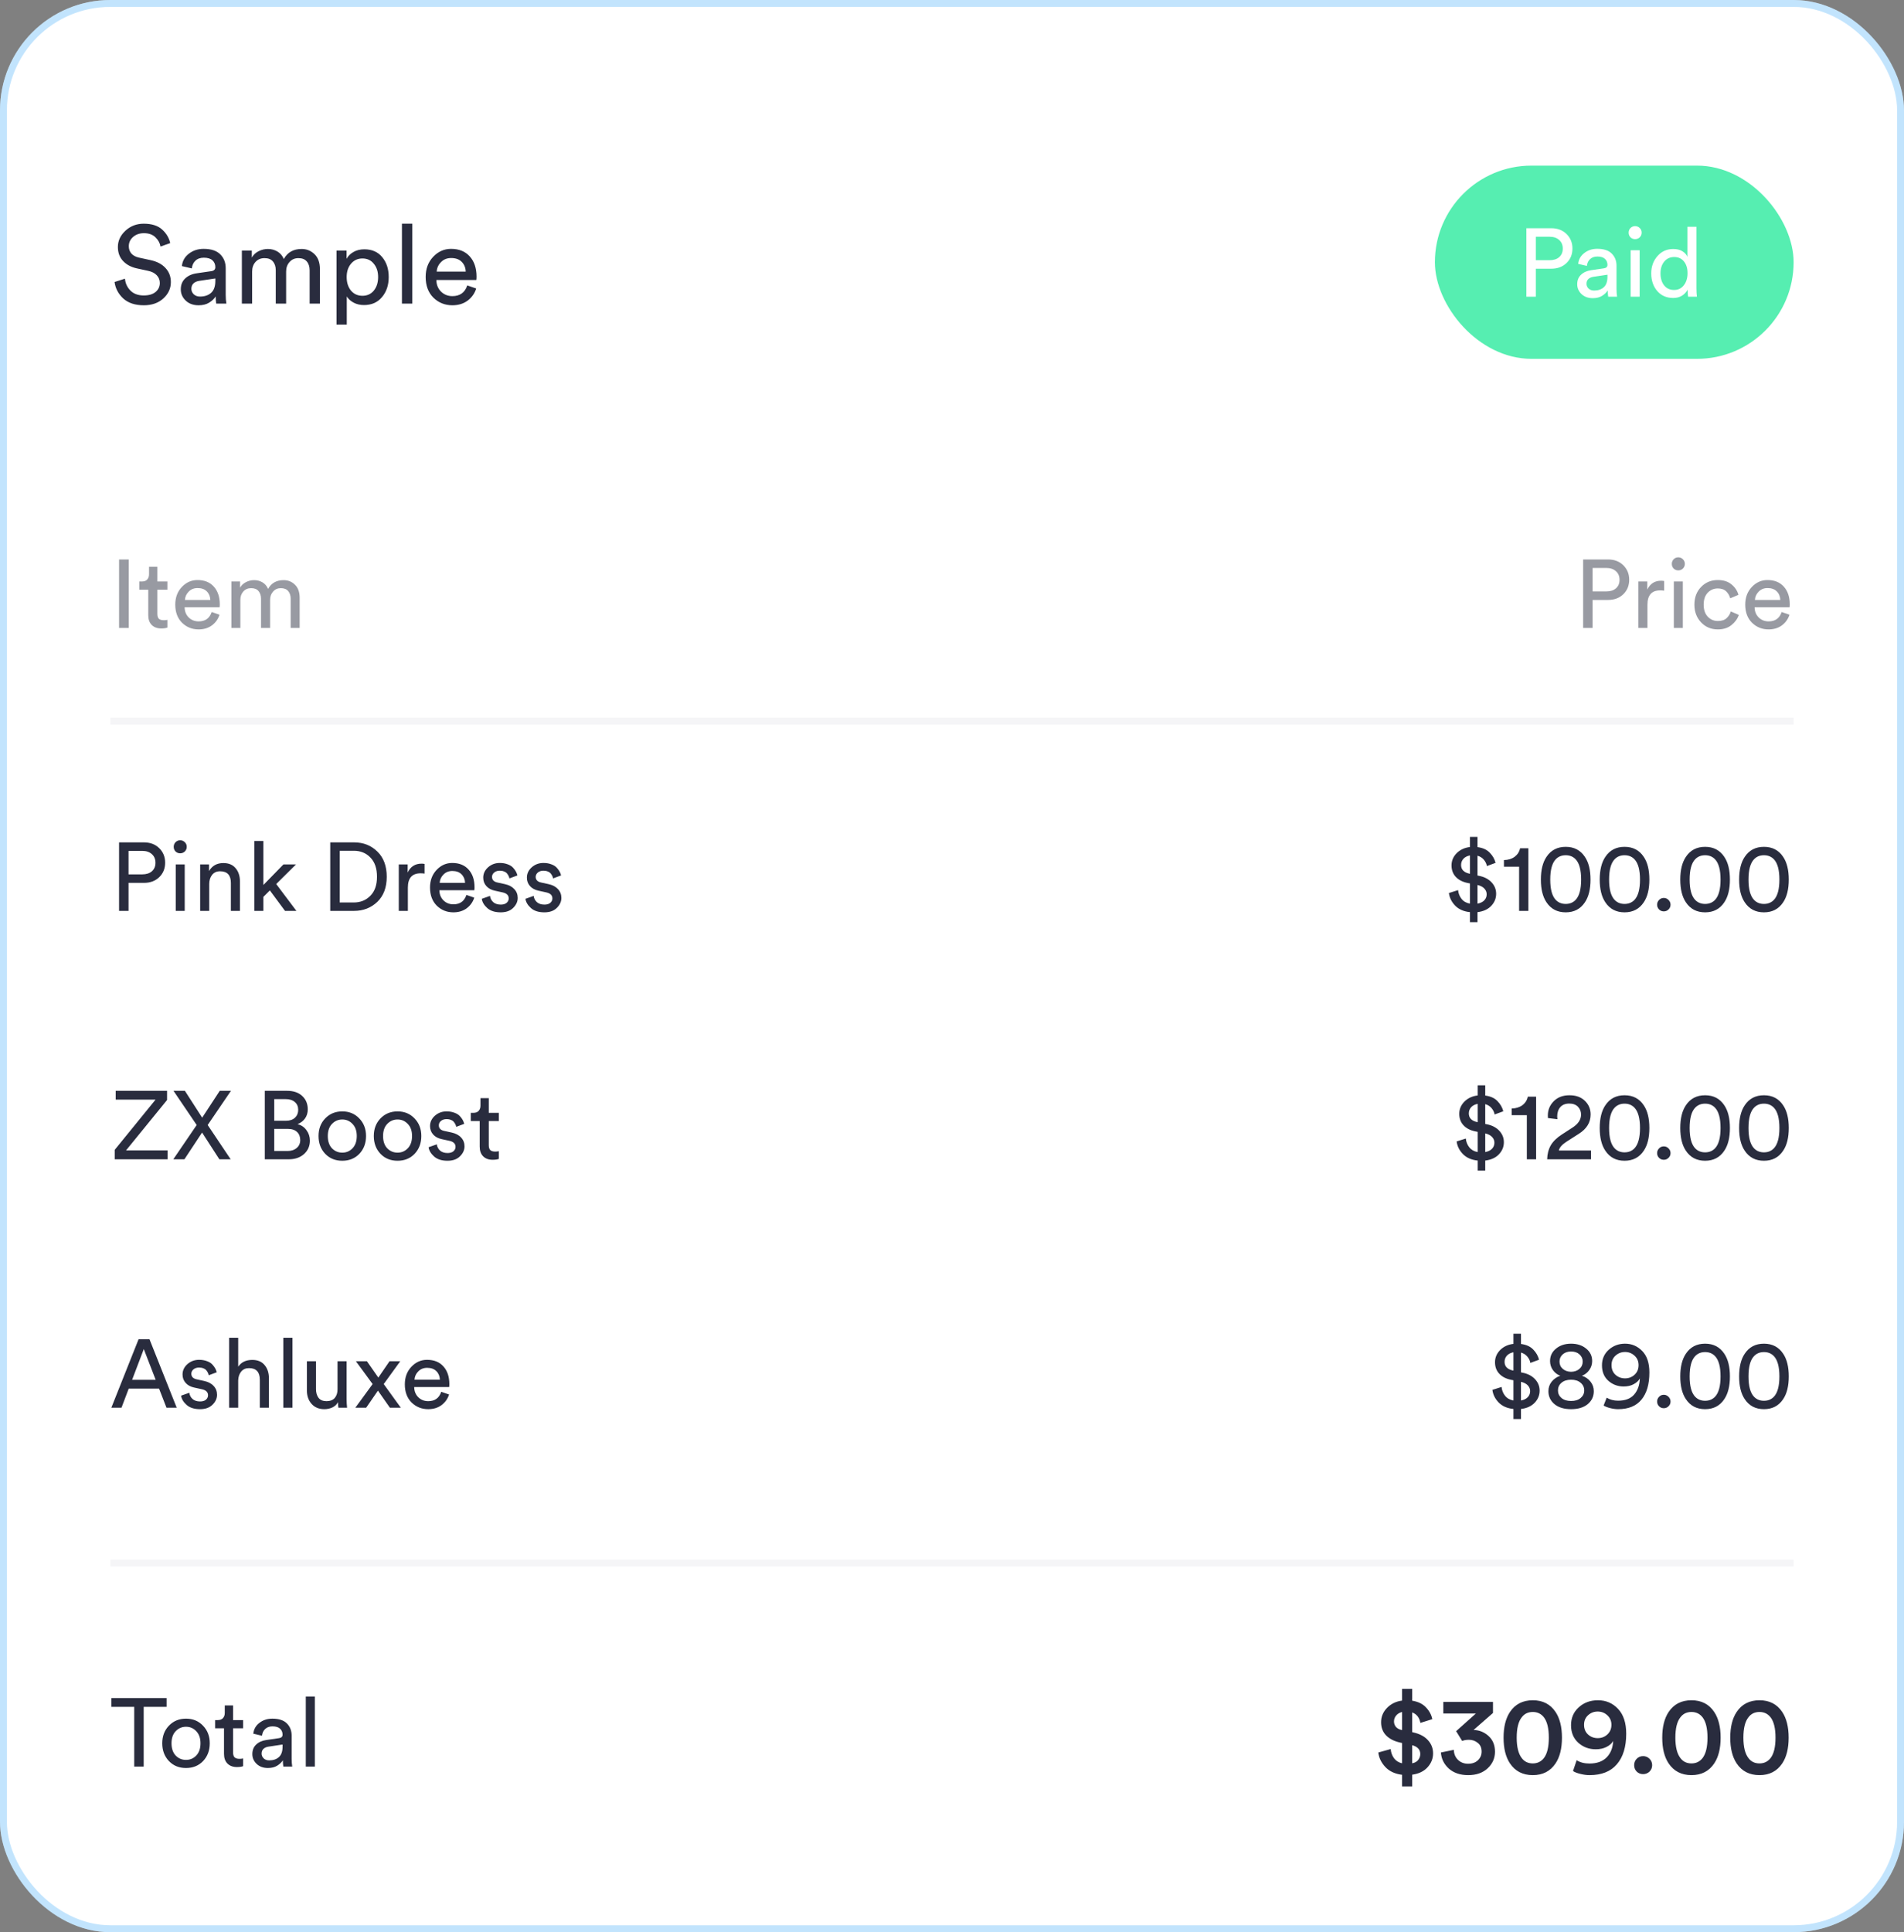 <svg width="276" height="280" viewBox="0 0 276 280" fill="none" xmlns="http://www.w3.org/2000/svg">
<rect x="0" y="0" width="276" height="280" fill="#808080" stroke="none"/>
<rect width="276" height="280" rx="16" fill="white"/>
<rect x="0.5" y="0.5" width="275" height="279" rx="15.5" stroke="#67BBFB" stroke-opacity="0.4"/>
<rect x="16" y="226" width="244" height="1" fill="#F5F5F7"/>
<rect x="16" y="104" width="244" height="1" fill="#F5F5F7"/>
<path opacity="0.48" d="M18.66 91H17.26V81.074H18.66V91ZM22.808 82.138V84.266H24.264V85.456H22.808V88.956C22.808 89.273 22.878 89.507 23.018 89.656C23.167 89.805 23.41 89.88 23.746 89.88C23.942 89.88 24.114 89.861 24.264 89.824V90.944C24.04 91.028 23.741 91.07 23.368 91.07C22.789 91.07 22.332 90.902 21.996 90.566C21.66 90.23 21.492 89.759 21.492 89.152V85.456H20.204V84.266H20.568C20.913 84.266 21.17 84.173 21.338 83.986C21.515 83.79 21.604 83.538 21.604 83.23V82.138H22.808ZM26.806 86.94H30.488C30.469 86.436 30.301 86.025 29.984 85.708C29.667 85.381 29.219 85.218 28.64 85.218C28.117 85.218 27.688 85.391 27.352 85.736C27.016 86.072 26.834 86.473 26.806 86.94ZM30.684 88.69L31.818 89.082C31.622 89.707 31.258 90.221 30.726 90.622C30.194 91.014 29.55 91.21 28.794 91.21C27.851 91.21 27.049 90.888 26.386 90.244C25.733 89.591 25.406 88.713 25.406 87.612C25.406 86.585 25.723 85.736 26.358 85.064C26.993 84.392 27.749 84.056 28.626 84.056C29.643 84.056 30.437 84.378 31.006 85.022C31.575 85.657 31.86 86.511 31.86 87.584C31.86 87.752 31.851 87.892 31.832 88.004H26.764C26.773 88.601 26.969 89.091 27.352 89.474C27.744 89.857 28.225 90.048 28.794 90.048C29.755 90.048 30.385 89.595 30.684 88.69ZM34.842 91H33.54V84.266H34.8V85.162C35.005 84.807 35.295 84.537 35.668 84.35C36.041 84.163 36.433 84.07 36.844 84.07C37.283 84.07 37.684 84.177 38.048 84.392C38.412 84.607 38.683 84.924 38.86 85.344C39.327 84.495 40.078 84.07 41.114 84.07C41.758 84.07 42.304 84.289 42.752 84.728C43.209 85.167 43.438 85.801 43.438 86.632V91H42.136V86.772C42.136 86.305 42.015 85.932 41.772 85.652C41.539 85.372 41.184 85.232 40.708 85.232C40.251 85.232 39.877 85.395 39.588 85.722C39.299 86.039 39.154 86.441 39.154 86.926V91H37.838V86.772C37.838 86.305 37.717 85.932 37.474 85.652C37.241 85.372 36.886 85.232 36.41 85.232C35.943 85.232 35.565 85.391 35.276 85.708C34.987 86.025 34.842 86.436 34.842 86.94V91Z" fill="#292C3E"/>
<path d="M18.632 126.708H20.62C21.208 126.708 21.675 126.559 22.02 126.26C22.365 125.952 22.538 125.541 22.538 125.028C22.538 124.505 22.365 124.09 22.02 123.782C21.675 123.465 21.208 123.306 20.62 123.306H18.632V126.708ZM20.872 127.94H18.632V132H17.26V122.074H20.872C21.777 122.074 22.515 122.354 23.084 122.914C23.653 123.474 23.938 124.174 23.938 125.014C23.938 125.863 23.653 126.563 23.084 127.114C22.515 127.665 21.777 127.94 20.872 127.94ZM26.776 132H25.474V125.266H26.776V132ZM25.445 123.39C25.268 123.203 25.18 122.979 25.18 122.718C25.18 122.457 25.268 122.233 25.445 122.046C25.632 121.859 25.856 121.766 26.117 121.766C26.379 121.766 26.603 121.859 26.79 122.046C26.976 122.223 27.07 122.447 27.07 122.718C27.07 122.979 26.976 123.203 26.79 123.39C26.603 123.567 26.379 123.656 26.117 123.656C25.856 123.656 25.632 123.567 25.445 123.39ZM30.331 128.108V132H29.015V125.266H30.302V126.232C30.75 125.457 31.441 125.07 32.374 125.07C33.149 125.07 33.742 125.317 34.153 125.812C34.572 126.307 34.782 126.946 34.782 127.73V132H33.467V127.954C33.467 126.825 32.944 126.26 31.898 126.26C31.404 126.26 31.017 126.437 30.736 126.792C30.466 127.137 30.331 127.576 30.331 128.108ZM42.91 125.266L40.04 128.108L42.966 132H41.314L39.116 129.032L38.178 129.97V132H36.876V121.864H38.178V128.248L41.09 125.266H42.91ZM49.243 130.782H51.273C52.244 130.782 53.047 130.46 53.681 129.816C54.325 129.172 54.647 128.253 54.647 127.058C54.647 125.854 54.33 124.925 53.695 124.272C53.07 123.619 52.272 123.292 51.301 123.292H49.243V130.782ZM51.315 132H47.871V122.074H51.343C52.678 122.074 53.798 122.517 54.703 123.404C55.609 124.281 56.061 125.499 56.061 127.058C56.061 128.607 55.604 129.821 54.689 130.698C53.775 131.566 52.65 132 51.315 132ZM61.545 125.196V126.596C61.349 126.568 61.158 126.554 60.971 126.554C59.739 126.554 59.123 127.245 59.123 128.626V132H57.807V125.266H59.096V126.442C59.506 125.583 60.178 125.154 61.111 125.154C61.261 125.154 61.406 125.168 61.545 125.196ZM63.734 127.94H67.416C67.397 127.436 67.229 127.025 66.912 126.708C66.594 126.381 66.146 126.218 65.568 126.218C65.045 126.218 64.616 126.391 64.28 126.736C63.944 127.072 63.762 127.473 63.734 127.94ZM67.612 129.69L68.746 130.082C68.55 130.707 68.186 131.221 67.654 131.622C67.122 132.014 66.478 132.21 65.722 132.21C64.779 132.21 63.976 131.888 63.314 131.244C62.66 130.591 62.334 129.713 62.334 128.612C62.334 127.585 62.651 126.736 63.286 126.064C63.92 125.392 64.676 125.056 65.554 125.056C66.571 125.056 67.364 125.378 67.934 126.022C68.503 126.657 68.788 127.511 68.788 128.584C68.788 128.752 68.778 128.892 68.76 129.004H63.692C63.701 129.601 63.897 130.091 64.28 130.474C64.672 130.857 65.152 131.048 65.722 131.048C66.683 131.048 67.313 130.595 67.612 129.69ZM69.838 130.25L71.028 129.83C71.074 130.194 71.233 130.497 71.504 130.74C71.774 130.973 72.138 131.09 72.596 131.09C72.95 131.09 73.23 131.006 73.436 130.838C73.641 130.661 73.744 130.446 73.744 130.194C73.744 129.746 73.454 129.457 72.876 129.326L71.728 129.074C71.205 128.962 70.794 128.738 70.496 128.402C70.197 128.066 70.048 127.66 70.048 127.184C70.048 126.605 70.281 126.106 70.748 125.686C71.224 125.266 71.788 125.056 72.442 125.056C72.871 125.056 73.254 125.121 73.59 125.252C73.926 125.373 74.187 125.537 74.374 125.742C74.56 125.947 74.7 126.139 74.794 126.316C74.887 126.493 74.957 126.675 75.004 126.862L73.842 127.296C73.823 127.184 73.79 127.077 73.744 126.974C73.697 126.862 73.622 126.741 73.52 126.61C73.426 126.479 73.286 126.377 73.1 126.302C72.913 126.218 72.694 126.176 72.442 126.176C72.115 126.176 71.844 126.265 71.63 126.442C71.424 126.619 71.322 126.829 71.322 127.072C71.322 127.501 71.578 127.772 72.092 127.884L73.184 128.122C73.781 128.253 74.238 128.495 74.556 128.85C74.882 129.195 75.046 129.62 75.046 130.124C75.046 130.656 74.826 131.137 74.388 131.566C73.958 131.995 73.356 132.21 72.582 132.21C71.751 132.21 71.102 132.005 70.636 131.594C70.169 131.174 69.903 130.726 69.838 130.25ZM76.168 130.25L77.358 129.83C77.404 130.194 77.563 130.497 77.834 130.74C78.104 130.973 78.468 131.09 78.926 131.09C79.28 131.09 79.56 131.006 79.766 130.838C79.971 130.661 80.074 130.446 80.074 130.194C80.074 129.746 79.784 129.457 79.206 129.326L78.058 129.074C77.535 128.962 77.124 128.738 76.826 128.402C76.527 128.066 76.378 127.66 76.378 127.184C76.378 126.605 76.611 126.106 77.078 125.686C77.554 125.266 78.118 125.056 78.772 125.056C79.201 125.056 79.584 125.121 79.92 125.252C80.256 125.373 80.517 125.537 80.704 125.742C80.89 125.947 81.03 126.139 81.124 126.316C81.217 126.493 81.287 126.675 81.334 126.862L80.172 127.296C80.153 127.184 80.12 127.077 80.074 126.974C80.027 126.862 79.952 126.741 79.85 126.61C79.756 126.479 79.616 126.377 79.43 126.302C79.243 126.218 79.024 126.176 78.772 126.176C78.445 126.176 78.174 126.265 77.96 126.442C77.754 126.619 77.652 126.829 77.652 127.072C77.652 127.501 77.908 127.772 78.422 127.884L79.514 128.122C80.111 128.253 80.568 128.495 80.886 128.85C81.212 129.195 81.376 129.62 81.376 130.124C81.376 130.656 81.156 131.137 80.718 131.566C80.288 131.995 79.686 132.21 78.912 132.21C78.081 132.21 77.432 132.005 76.966 131.594C76.499 131.174 76.233 130.726 76.168 130.25Z" fill="#292C3E"/>
<path d="M24.672 35.232L23.264 35.728C23.189 35.237 22.949 34.795 22.544 34.4C22.139 33.995 21.579 33.792 20.864 33.792C20.235 33.792 19.712 33.973 19.296 34.336C18.88 34.699 18.672 35.147 18.672 35.68C18.672 36.096 18.795 36.448 19.04 36.736C19.296 37.024 19.659 37.221 20.128 37.328L21.824 37.696C22.763 37.899 23.488 38.283 24 38.848C24.512 39.403 24.768 40.08 24.768 40.88C24.768 41.797 24.405 42.587 23.68 43.248C22.955 43.909 22.011 44.24 20.848 44.24C19.579 44.24 18.581 43.909 17.856 43.248C17.141 42.576 16.725 41.781 16.608 40.864L18.112 40.384C18.176 41.067 18.443 41.643 18.912 42.112C19.381 42.581 20.021 42.816 20.832 42.816C21.579 42.816 22.155 42.645 22.56 42.304C22.965 41.963 23.168 41.531 23.168 41.008C23.168 40.581 23.024 40.213 22.736 39.904C22.448 39.584 22.027 39.365 21.472 39.248L19.856 38.896C19.013 38.715 18.341 38.357 17.84 37.824C17.339 37.291 17.088 36.613 17.088 35.792C17.088 34.896 17.451 34.112 18.176 33.44C18.912 32.757 19.797 32.416 20.832 32.416C21.995 32.416 22.885 32.699 23.504 33.264C24.123 33.829 24.512 34.485 24.672 35.232ZM26.206 41.936C26.206 41.275 26.42 40.747 26.846 40.352C27.273 39.947 27.838 39.696 28.542 39.6L30.622 39.296C31.017 39.243 31.214 39.051 31.214 38.72C31.214 38.315 31.076 37.984 30.798 37.728C30.521 37.472 30.105 37.344 29.55 37.344C29.038 37.344 28.633 37.488 28.334 37.776C28.036 38.053 27.86 38.427 27.806 38.896L26.366 38.56C26.441 37.824 26.777 37.227 27.374 36.768C27.972 36.299 28.686 36.064 29.518 36.064C30.606 36.064 31.412 36.331 31.934 36.864C32.457 37.387 32.718 38.059 32.718 38.88V42.736C32.718 43.195 32.75 43.616 32.814 44H31.342C31.289 43.68 31.262 43.333 31.262 42.96C31.049 43.301 30.734 43.6 30.318 43.856C29.913 44.112 29.401 44.24 28.782 44.24C28.025 44.24 27.406 44.016 26.926 43.568C26.446 43.109 26.206 42.565 26.206 41.936ZM28.99 42.976C29.662 42.976 30.201 42.795 30.606 42.432C31.012 42.069 31.214 41.493 31.214 40.704V40.352L28.862 40.704C28.521 40.757 28.249 40.88 28.046 41.072C27.844 41.264 27.742 41.525 27.742 41.856C27.742 42.155 27.854 42.416 28.078 42.64C28.313 42.864 28.617 42.976 28.99 42.976ZM36.549 44H35.061V36.304H36.501V37.328C36.736 36.923 37.067 36.613 37.493 36.4C37.92 36.187 38.368 36.08 38.837 36.08C39.339 36.08 39.797 36.203 40.213 36.448C40.629 36.693 40.939 37.056 41.141 37.536C41.675 36.565 42.533 36.08 43.717 36.08C44.453 36.08 45.077 36.331 45.589 36.832C46.112 37.333 46.373 38.059 46.373 39.008V44H44.885V39.168C44.885 38.635 44.747 38.208 44.469 37.888C44.203 37.568 43.797 37.408 43.253 37.408C42.731 37.408 42.304 37.595 41.973 37.968C41.643 38.331 41.477 38.789 41.477 39.344V44H39.973V39.168C39.973 38.635 39.835 38.208 39.557 37.888C39.291 37.568 38.885 37.408 38.341 37.408C37.808 37.408 37.376 37.589 37.045 37.952C36.715 38.315 36.549 38.784 36.549 39.36V44ZM50.268 47.04H48.78V36.304H50.236V37.504C50.46 37.099 50.796 36.768 51.244 36.512C51.692 36.256 52.215 36.128 52.812 36.128C53.921 36.128 54.785 36.507 55.404 37.264C56.033 38.021 56.348 38.981 56.348 40.144C56.348 41.317 56.023 42.288 55.372 43.056C54.732 43.824 53.863 44.208 52.764 44.208C52.199 44.208 51.697 44.091 51.26 43.856C50.823 43.621 50.492 43.323 50.268 42.96V47.04ZM54.812 40.144C54.812 39.365 54.604 38.725 54.188 38.224C53.783 37.712 53.233 37.456 52.54 37.456C51.857 37.456 51.303 37.712 50.876 38.224C50.46 38.725 50.252 39.365 50.252 40.144C50.252 40.944 50.46 41.6 50.876 42.112C51.303 42.613 51.857 42.864 52.54 42.864C53.223 42.864 53.772 42.613 54.188 42.112C54.604 41.6 54.812 40.944 54.812 40.144ZM59.768 44H58.264V32.416H59.768V44ZM63.303 39.36H67.511C67.49 38.784 67.297 38.315 66.935 37.952C66.572 37.579 66.06 37.392 65.399 37.392C64.802 37.392 64.311 37.589 63.927 37.984C63.543 38.368 63.335 38.827 63.303 39.36ZM67.735 41.36L69.031 41.808C68.807 42.523 68.391 43.109 67.783 43.568C67.175 44.016 66.439 44.24 65.575 44.24C64.498 44.24 63.58 43.872 62.823 43.136C62.076 42.389 61.703 41.387 61.703 40.128C61.703 38.955 62.066 37.984 62.791 37.216C63.516 36.448 64.38 36.064 65.383 36.064C66.546 36.064 67.452 36.432 68.103 37.168C68.754 37.893 69.079 38.869 69.079 40.096C69.079 40.288 69.068 40.448 69.047 40.576H63.255C63.266 41.259 63.489 41.819 63.927 42.256C64.375 42.693 64.924 42.912 65.575 42.912C66.674 42.912 67.394 42.395 67.735 41.36Z" fill="#292C3E"/>
<path d="M24.288 168H16.63V166.628L22.552 159.348H16.77V158.074H24.218V159.404L18.268 166.712H24.288V168ZM33.48 158.074L30.106 163.03L33.438 168H31.8L29.294 164.122L26.732 168H25.122L28.51 163.03L25.15 158.074H26.802L29.308 161.966L31.856 158.074H33.48ZM38.383 158.074H41.617C42.541 158.074 43.269 158.321 43.801 158.816C44.342 159.311 44.613 159.959 44.613 160.762C44.613 161.275 44.478 161.719 44.207 162.092C43.936 162.465 43.577 162.736 43.129 162.904C43.68 163.044 44.114 163.338 44.431 163.786C44.758 164.225 44.921 164.729 44.921 165.298C44.921 166.082 44.636 166.731 44.067 167.244C43.498 167.748 42.76 168 41.855 168H38.383V158.074ZM39.755 162.414H41.463C42.004 162.414 42.434 162.269 42.751 161.98C43.068 161.681 43.227 161.299 43.227 160.832C43.227 160.356 43.064 159.978 42.737 159.698C42.41 159.418 41.967 159.278 41.407 159.278H39.755V162.414ZM39.755 166.796H41.659C42.219 166.796 42.667 166.651 43.003 166.362C43.348 166.073 43.521 165.69 43.521 165.214C43.521 164.719 43.367 164.327 43.059 164.038C42.751 163.739 42.303 163.59 41.715 163.59H39.755V166.796ZM48.119 166.404C48.53 166.824 49.029 167.034 49.617 167.034C50.205 167.034 50.7 166.824 51.101 166.404C51.512 165.975 51.717 165.382 51.717 164.626C51.717 163.879 51.512 163.296 51.101 162.876C50.7 162.447 50.205 162.232 49.617 162.232C49.029 162.232 48.53 162.447 48.119 162.876C47.718 163.296 47.517 163.879 47.517 164.626C47.517 165.382 47.718 165.975 48.119 166.404ZM47.139 162.078C47.793 161.397 48.619 161.056 49.617 161.056C50.616 161.056 51.437 161.397 52.081 162.078C52.735 162.75 53.061 163.599 53.061 164.626C53.061 165.662 52.739 166.521 52.095 167.202C51.451 167.874 50.625 168.21 49.617 168.21C48.609 168.21 47.783 167.874 47.139 167.202C46.495 166.521 46.173 165.662 46.173 164.626C46.173 163.599 46.495 162.75 47.139 162.078ZM56.131 166.404C56.542 166.824 57.041 167.034 57.629 167.034C58.217 167.034 58.712 166.824 59.113 166.404C59.524 165.975 59.729 165.382 59.729 164.626C59.729 163.879 59.524 163.296 59.113 162.876C58.712 162.447 58.217 162.232 57.629 162.232C57.041 162.232 56.542 162.447 56.131 162.876C55.73 163.296 55.529 163.879 55.529 164.626C55.529 165.382 55.73 165.975 56.131 166.404ZM55.151 162.078C55.804 161.397 56.63 161.056 57.629 161.056C58.628 161.056 59.449 161.397 60.093 162.078C60.746 162.75 61.073 163.599 61.073 164.626C61.073 165.662 60.751 166.521 60.107 167.202C59.463 167.874 58.637 168.21 57.629 168.21C56.621 168.21 55.795 167.874 55.151 167.202C54.507 166.521 54.185 165.662 54.185 164.626C54.185 163.599 54.507 162.75 55.151 162.078ZM62.127 166.25L63.317 165.83C63.363 166.194 63.522 166.497 63.793 166.74C64.063 166.973 64.427 167.09 64.885 167.09C65.239 167.09 65.519 167.006 65.725 166.838C65.93 166.661 66.033 166.446 66.033 166.194C66.033 165.746 65.743 165.457 65.165 165.326L64.017 165.074C63.494 164.962 63.083 164.738 62.785 164.402C62.486 164.066 62.337 163.66 62.337 163.184C62.337 162.605 62.57 162.106 63.037 161.686C63.513 161.266 64.077 161.056 64.731 161.056C65.16 161.056 65.543 161.121 65.879 161.252C66.215 161.373 66.476 161.537 66.663 161.742C66.849 161.947 66.989 162.139 67.083 162.316C67.176 162.493 67.246 162.675 67.293 162.862L66.131 163.296C66.112 163.184 66.079 163.077 66.033 162.974C65.986 162.862 65.911 162.741 65.809 162.61C65.715 162.479 65.575 162.377 65.389 162.302C65.202 162.218 64.983 162.176 64.731 162.176C64.404 162.176 64.133 162.265 63.919 162.442C63.713 162.619 63.611 162.829 63.611 163.072C63.611 163.501 63.867 163.772 64.381 163.884L65.473 164.122C66.07 164.253 66.527 164.495 66.845 164.85C67.171 165.195 67.335 165.62 67.335 166.124C67.335 166.656 67.115 167.137 66.677 167.566C66.247 167.995 65.645 168.21 64.871 168.21C64.04 168.21 63.391 168.005 62.925 167.594C62.458 167.174 62.192 166.726 62.127 166.25ZM70.851 159.138V161.266H72.307V162.456H70.851V165.956C70.851 166.273 70.921 166.507 71.061 166.656C71.21 166.805 71.453 166.88 71.789 166.88C71.985 166.88 72.157 166.861 72.307 166.824V167.944C72.083 168.028 71.784 168.07 71.411 168.07C70.832 168.07 70.375 167.902 70.039 167.566C69.703 167.23 69.535 166.759 69.535 166.152V162.456H68.247V161.266H68.611C68.956 161.266 69.213 161.173 69.381 160.986C69.558 160.79 69.647 160.538 69.647 160.23V159.138H70.851Z" fill="#292C3E"/>
<path d="M24.134 204L23.056 201.228H18.66L17.61 204H16.14L20.088 194.074H21.67L25.618 204H24.134ZM20.844 195.502L19.15 199.954H22.566L20.844 195.502ZM26.252 202.25L27.442 201.83C27.488 202.194 27.647 202.497 27.918 202.74C28.188 202.973 28.552 203.09 29.01 203.09C29.364 203.09 29.644 203.006 29.85 202.838C30.055 202.661 30.158 202.446 30.158 202.194C30.158 201.746 29.868 201.457 29.29 201.326L28.142 201.074C27.619 200.962 27.208 200.738 26.91 200.402C26.611 200.066 26.462 199.66 26.462 199.184C26.462 198.605 26.695 198.106 27.162 197.686C27.638 197.266 28.202 197.056 28.856 197.056C29.285 197.056 29.668 197.121 30.004 197.252C30.34 197.373 30.601 197.537 30.788 197.742C30.974 197.947 31.114 198.139 31.208 198.316C31.301 198.493 31.371 198.675 31.418 198.862L30.256 199.296C30.237 199.184 30.204 199.077 30.158 198.974C30.111 198.862 30.036 198.741 29.934 198.61C29.84 198.479 29.7 198.377 29.514 198.302C29.327 198.218 29.108 198.176 28.856 198.176C28.529 198.176 28.258 198.265 28.044 198.442C27.838 198.619 27.736 198.829 27.736 199.072C27.736 199.501 27.992 199.772 28.506 199.884L29.598 200.122C30.195 200.253 30.652 200.495 30.97 200.85C31.296 201.195 31.46 201.62 31.46 202.124C31.46 202.656 31.24 203.137 30.802 203.566C30.372 203.995 29.77 204.21 28.996 204.21C28.165 204.21 27.516 204.005 27.05 203.594C26.583 203.174 26.317 202.726 26.252 202.25ZM34.528 200.038V204H33.212V193.864H34.528V198.05C34.976 197.397 35.657 197.07 36.572 197.07C37.346 197.07 37.939 197.317 38.35 197.812C38.77 198.307 38.98 198.946 38.98 199.73V204H37.664V199.954C37.664 198.825 37.141 198.26 36.096 198.26C35.611 198.26 35.233 198.428 34.962 198.764C34.691 199.091 34.547 199.515 34.528 200.038ZM42.389 204H41.073V193.864H42.389V204ZM48.998 203.188C48.82 203.524 48.55 203.781 48.185 203.958C47.822 204.126 47.429 204.21 47.01 204.21C46.244 204.21 45.633 203.958 45.175 203.454C44.718 202.941 44.489 202.292 44.489 201.508V197.266H45.806V201.312C45.806 201.816 45.927 202.231 46.169 202.558C46.422 202.885 46.809 203.048 47.331 203.048C47.854 203.048 48.251 202.894 48.522 202.586C48.792 202.269 48.928 201.849 48.928 201.326V197.266H50.243V202.754C50.243 203.193 50.267 203.608 50.313 204H49.053C49.016 203.795 48.998 203.524 48.998 203.188ZM51.509 204L54.015 200.57L51.593 197.266H53.189L54.841 199.632L56.465 197.266H58.019L55.625 200.57C55.756 200.747 56.166 201.317 56.857 202.278C57.548 203.239 57.963 203.813 58.103 204H56.521L54.785 201.522L53.077 204H51.509ZM60.083 199.94H63.765C63.747 199.436 63.579 199.025 63.261 198.708C62.944 198.381 62.496 198.218 61.917 198.218C61.395 198.218 60.965 198.391 60.629 198.736C60.293 199.072 60.111 199.473 60.083 199.94ZM63.961 201.69L65.095 202.082C64.899 202.707 64.535 203.221 64.003 203.622C63.471 204.014 62.827 204.21 62.071 204.21C61.129 204.21 60.326 203.888 59.663 203.244C59.01 202.591 58.683 201.713 58.683 200.612C58.683 199.585 59.001 198.736 59.635 198.064C60.27 197.392 61.026 197.056 61.903 197.056C62.921 197.056 63.714 197.378 64.283 198.022C64.853 198.657 65.137 199.511 65.137 200.584C65.137 200.752 65.128 200.892 65.109 201.004H60.041C60.051 201.601 60.247 202.091 60.629 202.474C61.021 202.857 61.502 203.048 62.071 203.048C63.033 203.048 63.663 202.595 63.961 201.69Z" fill="#292C3E"/>
<path d="M24.148 247.348H20.83V256H19.458V247.348H16.14V246.074H24.148V247.348ZM25.465 254.404C25.876 254.824 26.375 255.034 26.963 255.034C27.551 255.034 28.046 254.824 28.447 254.404C28.858 253.975 29.063 253.382 29.063 252.626C29.063 251.879 28.858 251.296 28.447 250.876C28.046 250.447 27.551 250.232 26.963 250.232C26.375 250.232 25.876 250.447 25.465 250.876C25.064 251.296 24.863 251.879 24.863 252.626C24.863 253.382 25.064 253.975 25.465 254.404ZM24.485 250.078C25.138 249.397 25.964 249.056 26.963 249.056C27.962 249.056 28.783 249.397 29.427 250.078C30.08 250.75 30.407 251.599 30.407 252.626C30.407 253.662 30.085 254.521 29.441 255.202C28.797 255.874 27.971 256.21 26.963 256.21C25.955 256.21 25.129 255.874 24.485 255.202C23.841 254.521 23.519 253.662 23.519 252.626C23.519 251.599 23.841 250.75 24.485 250.078ZM33.786 247.138V249.266H35.242V250.456H33.786V253.956C33.786 254.273 33.856 254.507 33.996 254.656C34.146 254.805 34.388 254.88 34.724 254.88C34.92 254.88 35.093 254.861 35.242 254.824V255.944C35.018 256.028 34.72 256.07 34.346 256.07C33.768 256.07 33.31 255.902 32.974 255.566C32.638 255.23 32.47 254.759 32.47 254.152V250.456H31.182V249.266H31.546C31.892 249.266 32.148 249.173 32.316 248.986C32.494 248.79 32.582 248.538 32.582 248.23V247.138H33.786ZM36.579 254.194C36.579 253.615 36.766 253.153 37.139 252.808C37.512 252.453 38.007 252.234 38.623 252.15L40.443 251.884C40.788 251.837 40.961 251.669 40.961 251.38C40.961 251.025 40.84 250.736 40.597 250.512C40.354 250.288 39.99 250.176 39.505 250.176C39.057 250.176 38.702 250.302 38.441 250.554C38.18 250.797 38.026 251.123 37.979 251.534L36.719 251.24C36.784 250.596 37.078 250.073 37.601 249.672C38.124 249.261 38.749 249.056 39.477 249.056C40.429 249.056 41.134 249.289 41.591 249.756C42.048 250.213 42.277 250.801 42.277 251.52V254.894C42.277 255.295 42.305 255.664 42.361 256H41.073C41.026 255.72 41.003 255.417 41.003 255.09C40.816 255.389 40.541 255.65 40.177 255.874C39.822 256.098 39.374 256.21 38.833 256.21C38.17 256.21 37.629 256.014 37.209 255.622C36.789 255.221 36.579 254.745 36.579 254.194ZM39.015 255.104C39.603 255.104 40.074 254.945 40.429 254.628C40.784 254.311 40.961 253.807 40.961 253.116V252.808L38.903 253.116C38.604 253.163 38.366 253.27 38.189 253.438C38.012 253.606 37.923 253.835 37.923 254.124C37.923 254.385 38.021 254.614 38.217 254.81C38.422 255.006 38.688 255.104 39.015 255.104ZM45.643 256H44.327V245.864H45.643V256Z" fill="#292C3E"/>
<path opacity="0.48" d="M230.859 85.708H232.847C233.435 85.708 233.901 85.559 234.247 85.26C234.592 84.952 234.765 84.541 234.765 84.028C234.765 83.505 234.592 83.09 234.247 82.782C233.901 82.465 233.435 82.306 232.847 82.306H230.859V85.708ZM233.099 86.94H230.859V91H229.487V81.074H233.099C234.004 81.074 234.741 81.354 235.311 81.914C235.88 82.474 236.165 83.174 236.165 84.014C236.165 84.863 235.88 85.563 235.311 86.114C234.741 86.665 234.004 86.94 233.099 86.94ZM241.233 84.196V85.596C241.037 85.568 240.846 85.554 240.659 85.554C239.427 85.554 238.811 86.245 238.811 87.626V91H237.495V84.266H238.783V85.442C239.194 84.583 239.866 84.154 240.799 84.154C240.948 84.154 241.093 84.168 241.233 84.196ZM243.938 91H242.636V84.266H243.938V91ZM242.608 82.39C242.43 82.203 242.342 81.979 242.342 81.718C242.342 81.457 242.43 81.233 242.608 81.046C242.794 80.859 243.018 80.766 243.28 80.766C243.541 80.766 243.765 80.859 243.952 81.046C244.138 81.223 244.232 81.447 244.232 81.718C244.232 81.979 244.138 82.203 243.952 82.39C243.765 82.567 243.541 82.656 243.28 82.656C243.018 82.656 242.794 82.567 242.608 82.39ZM249.005 85.274C248.435 85.274 247.95 85.479 247.549 85.89C247.157 86.301 246.961 86.879 246.961 87.626C246.961 88.363 247.157 88.942 247.549 89.362C247.95 89.782 248.44 89.992 249.019 89.992C249.579 89.992 250.003 89.852 250.293 89.572C250.591 89.292 250.792 88.97 250.895 88.606L252.057 89.11C251.87 89.67 251.515 90.16 250.993 90.58C250.479 91 249.821 91.21 249.019 91.21C248.039 91.21 247.227 90.869 246.583 90.188C245.939 89.507 245.617 88.653 245.617 87.626C245.617 86.581 245.939 85.727 246.583 85.064C247.227 84.392 248.034 84.056 249.005 84.056C249.826 84.056 250.489 84.266 250.993 84.686C251.506 85.106 251.842 85.61 252.001 86.198L250.811 86.702C250.708 86.31 250.512 85.974 250.223 85.694C249.933 85.414 249.527 85.274 249.005 85.274ZM254.386 86.94H258.068C258.049 86.436 257.881 86.025 257.564 85.708C257.247 85.381 256.799 85.218 256.22 85.218C255.697 85.218 255.268 85.391 254.932 85.736C254.596 86.072 254.414 86.473 254.386 86.94ZM258.264 88.69L259.398 89.082C259.202 89.707 258.838 90.221 258.306 90.622C257.774 91.014 257.13 91.21 256.374 91.21C255.431 91.21 254.629 90.888 253.966 90.244C253.313 89.591 252.986 88.713 252.986 87.612C252.986 86.585 253.303 85.736 253.938 85.064C254.573 84.392 255.329 84.056 256.206 84.056C257.223 84.056 258.017 84.378 258.586 85.022C259.155 85.657 259.44 86.511 259.44 87.584C259.44 87.752 259.431 87.892 259.412 88.004H254.344C254.353 88.601 254.549 89.091 254.932 89.474C255.324 89.857 255.805 90.048 256.374 90.048C257.335 90.048 257.965 89.595 258.264 88.69Z" fill="#292C3E"/>
<path d="M214.176 133.638H213.084V132.182C212.179 132.089 211.465 131.776 210.942 131.244C210.419 130.703 210.116 130.091 210.032 129.41L211.362 128.99C211.409 129.475 211.577 129.9 211.866 130.264C212.155 130.628 212.561 130.857 213.084 130.95V128.024L212.734 127.954C212.006 127.805 211.437 127.511 211.026 127.072C210.615 126.633 210.41 126.078 210.41 125.406C210.41 124.734 210.657 124.146 211.152 123.642C211.656 123.138 212.3 122.839 213.084 122.746V121.276H214.176V122.76C214.951 122.863 215.543 123.133 215.954 123.572C216.374 124.001 216.654 124.491 216.794 125.042L215.534 125.504C215.487 125.196 215.347 124.897 215.114 124.608C214.881 124.319 214.568 124.118 214.176 124.006V126.876L214.386 126.918C215.151 127.067 215.758 127.38 216.206 127.856C216.654 128.332 216.878 128.887 216.878 129.522C216.878 130.185 216.64 130.768 216.164 131.272C215.688 131.776 215.025 132.079 214.176 132.182V133.638ZM215.506 129.592C215.506 129.284 215.394 129.009 215.17 128.766C214.946 128.523 214.615 128.351 214.176 128.248V130.95C214.615 130.866 214.946 130.703 215.17 130.46C215.394 130.217 215.506 129.928 215.506 129.592ZM211.796 125.35C211.796 126.031 212.225 126.456 213.084 126.624V123.964C212.683 124.039 212.365 124.202 212.132 124.454C211.908 124.706 211.796 125.005 211.796 125.35ZM221.55 132H220.206V125.602H218.008V124.636C218.624 124.627 219.142 124.468 219.562 124.16C219.982 123.843 220.244 123.432 220.346 122.928H221.55V132ZM225.518 124.524C224.986 125.084 224.72 126.064 224.72 127.464C224.72 128.864 224.986 129.844 225.518 130.404C225.891 130.796 226.372 130.992 226.96 130.992C227.548 130.992 228.029 130.796 228.402 130.404C228.934 129.844 229.2 128.864 229.2 127.464C229.2 126.064 228.934 125.084 228.402 124.524C228.029 124.132 227.548 123.936 226.96 123.936C226.372 123.936 225.891 124.132 225.518 124.524ZM224.174 130.754C223.633 129.951 223.362 128.855 223.362 127.464C223.362 126.073 223.633 124.977 224.174 124.174C224.818 123.203 225.747 122.718 226.96 122.718C228.173 122.718 229.102 123.203 229.746 124.174C230.287 124.977 230.558 126.073 230.558 127.464C230.558 128.855 230.287 129.951 229.746 130.754C229.102 131.725 228.173 132.21 226.96 132.21C225.747 132.21 224.818 131.725 224.174 130.754ZM234.049 124.524C233.517 125.084 233.251 126.064 233.251 127.464C233.251 128.864 233.517 129.844 234.049 130.404C234.423 130.796 234.903 130.992 235.491 130.992C236.079 130.992 236.56 130.796 236.933 130.404C237.465 129.844 237.731 128.864 237.731 127.464C237.731 126.064 237.465 125.084 236.933 124.524C236.56 124.132 236.079 123.936 235.491 123.936C234.903 123.936 234.423 124.132 234.049 124.524ZM232.705 130.754C232.164 129.951 231.893 128.855 231.893 127.464C231.893 126.073 232.164 124.977 232.705 124.174C233.349 123.203 234.278 122.718 235.491 122.718C236.705 122.718 237.633 123.203 238.277 124.174C238.819 124.977 239.089 126.073 239.089 127.464C239.089 128.855 238.819 129.951 238.277 130.754C237.633 131.725 236.705 132.21 235.491 132.21C234.278 132.21 233.349 131.725 232.705 130.754ZM240.492 131.79C240.306 131.603 240.212 131.375 240.212 131.104C240.212 130.833 240.306 130.605 240.492 130.418C240.679 130.222 240.908 130.124 241.178 130.124C241.449 130.124 241.678 130.222 241.864 130.418C242.06 130.605 242.158 130.833 242.158 131.104C242.158 131.375 242.06 131.603 241.864 131.79C241.678 131.977 241.449 132.07 241.178 132.07C240.908 132.07 240.679 131.977 240.492 131.79ZM245.725 124.524C245.193 125.084 244.927 126.064 244.927 127.464C244.927 128.864 245.193 129.844 245.725 130.404C246.098 130.796 246.579 130.992 247.167 130.992C247.755 130.992 248.236 130.796 248.609 130.404C249.141 129.844 249.407 128.864 249.407 127.464C249.407 126.064 249.141 125.084 248.609 124.524C248.236 124.132 247.755 123.936 247.167 123.936C246.579 123.936 246.098 124.132 245.725 124.524ZM244.381 130.754C243.84 129.951 243.569 128.855 243.569 127.464C243.569 126.073 243.84 124.977 244.381 124.174C245.025 123.203 245.954 122.718 247.167 122.718C248.38 122.718 249.309 123.203 249.953 124.174C250.494 124.977 250.765 126.073 250.765 127.464C250.765 128.855 250.494 129.951 249.953 130.754C249.309 131.725 248.38 132.21 247.167 132.21C245.954 132.21 245.025 131.725 244.381 130.754ZM254.256 124.524C253.724 125.084 253.458 126.064 253.458 127.464C253.458 128.864 253.724 129.844 254.256 130.404C254.63 130.796 255.11 130.992 255.698 130.992C256.286 130.992 256.767 130.796 257.14 130.404C257.672 129.844 257.938 128.864 257.938 127.464C257.938 126.064 257.672 125.084 257.14 124.524C256.767 124.132 256.286 123.936 255.698 123.936C255.11 123.936 254.63 124.132 254.256 124.524ZM252.912 130.754C252.371 129.951 252.1 128.855 252.1 127.464C252.1 126.073 252.371 124.977 252.912 124.174C253.556 123.203 254.485 122.718 255.698 122.718C256.912 122.718 257.84 123.203 258.484 124.174C259.026 124.977 259.296 126.073 259.296 127.464C259.296 128.855 259.026 129.951 258.484 130.754C257.84 131.725 256.912 132.21 255.698 132.21C254.485 132.21 253.556 131.725 252.912 130.754Z" fill="#292C3E"/>
<path d="M215.297 169.638H214.205V168.182C213.3 168.089 212.586 167.776 212.063 167.244C211.54 166.703 211.237 166.091 211.153 165.41L212.483 164.99C212.53 165.475 212.698 165.9 212.987 166.264C213.276 166.628 213.682 166.857 214.205 166.95V164.024L213.855 163.954C213.127 163.805 212.558 163.511 212.147 163.072C211.736 162.633 211.531 162.078 211.531 161.406C211.531 160.734 211.778 160.146 212.273 159.642C212.777 159.138 213.421 158.839 214.205 158.746V157.276H215.297V158.76C216.072 158.863 216.664 159.133 217.075 159.572C217.495 160.001 217.775 160.491 217.915 161.042L216.655 161.504C216.608 161.196 216.468 160.897 216.235 160.608C216.002 160.319 215.689 160.118 215.297 160.006V162.876L215.507 162.918C216.272 163.067 216.879 163.38 217.327 163.856C217.775 164.332 217.999 164.887 217.999 165.522C217.999 166.185 217.761 166.768 217.285 167.272C216.809 167.776 216.146 168.079 215.297 168.182V169.638ZM216.627 165.592C216.627 165.284 216.515 165.009 216.291 164.766C216.067 164.523 215.736 164.351 215.297 164.248V166.95C215.736 166.866 216.067 166.703 216.291 166.46C216.515 166.217 216.627 165.928 216.627 165.592ZM212.917 161.35C212.917 162.031 213.346 162.456 214.205 162.624V159.964C213.804 160.039 213.486 160.202 213.253 160.454C213.029 160.706 212.917 161.005 212.917 161.35ZM222.671 168H221.327V161.602H219.129V160.636C219.745 160.627 220.263 160.468 220.683 160.16C221.103 159.843 221.365 159.432 221.467 158.928H222.671V168ZM225.757 162.19L224.385 162.022C224.376 161.938 224.371 161.817 224.371 161.658C224.371 160.846 224.656 160.155 225.225 159.586C225.795 159.007 226.555 158.718 227.507 158.718C228.45 158.718 229.197 158.989 229.747 159.53C230.298 160.062 230.573 160.72 230.573 161.504C230.573 162.652 230.004 163.585 228.865 164.304L227.073 165.452C226.429 165.863 226.061 166.287 225.967 166.726H230.629V168H224.273C224.292 167.235 224.465 166.563 224.791 165.984C225.127 165.405 225.673 164.873 226.429 164.388L227.941 163.408C228.772 162.876 229.187 162.246 229.187 161.518C229.187 161.07 229.038 160.692 228.739 160.384C228.441 160.076 228.021 159.922 227.479 159.922C226.91 159.922 226.476 160.095 226.177 160.44C225.879 160.785 225.729 161.233 225.729 161.784C225.729 161.868 225.739 162.003 225.757 162.19ZM234.049 160.524C233.517 161.084 233.251 162.064 233.251 163.464C233.251 164.864 233.517 165.844 234.049 166.404C234.423 166.796 234.903 166.992 235.491 166.992C236.079 166.992 236.56 166.796 236.933 166.404C237.465 165.844 237.731 164.864 237.731 163.464C237.731 162.064 237.465 161.084 236.933 160.524C236.56 160.132 236.079 159.936 235.491 159.936C234.903 159.936 234.423 160.132 234.049 160.524ZM232.705 166.754C232.164 165.951 231.893 164.855 231.893 163.464C231.893 162.073 232.164 160.977 232.705 160.174C233.349 159.203 234.278 158.718 235.491 158.718C236.705 158.718 237.633 159.203 238.277 160.174C238.819 160.977 239.089 162.073 239.089 163.464C239.089 164.855 238.819 165.951 238.277 166.754C237.633 167.725 236.705 168.21 235.491 168.21C234.278 168.21 233.349 167.725 232.705 166.754ZM240.492 167.79C240.306 167.603 240.212 167.375 240.212 167.104C240.212 166.833 240.306 166.605 240.492 166.418C240.679 166.222 240.908 166.124 241.178 166.124C241.449 166.124 241.678 166.222 241.864 166.418C242.06 166.605 242.158 166.833 242.158 167.104C242.158 167.375 242.06 167.603 241.864 167.79C241.678 167.977 241.449 168.07 241.178 168.07C240.908 168.07 240.679 167.977 240.492 167.79ZM245.725 160.524C245.193 161.084 244.927 162.064 244.927 163.464C244.927 164.864 245.193 165.844 245.725 166.404C246.098 166.796 246.579 166.992 247.167 166.992C247.755 166.992 248.236 166.796 248.609 166.404C249.141 165.844 249.407 164.864 249.407 163.464C249.407 162.064 249.141 161.084 248.609 160.524C248.236 160.132 247.755 159.936 247.167 159.936C246.579 159.936 246.098 160.132 245.725 160.524ZM244.381 166.754C243.84 165.951 243.569 164.855 243.569 163.464C243.569 162.073 243.84 160.977 244.381 160.174C245.025 159.203 245.954 158.718 247.167 158.718C248.38 158.718 249.309 159.203 249.953 160.174C250.494 160.977 250.765 162.073 250.765 163.464C250.765 164.855 250.494 165.951 249.953 166.754C249.309 167.725 248.38 168.21 247.167 168.21C245.954 168.21 245.025 167.725 244.381 166.754ZM254.256 160.524C253.724 161.084 253.458 162.064 253.458 163.464C253.458 164.864 253.724 165.844 254.256 166.404C254.63 166.796 255.11 166.992 255.698 166.992C256.286 166.992 256.767 166.796 257.14 166.404C257.672 165.844 257.938 164.864 257.938 163.464C257.938 162.064 257.672 161.084 257.14 160.524C256.767 160.132 256.286 159.936 255.698 159.936C255.11 159.936 254.63 160.132 254.256 160.524ZM252.912 166.754C252.371 165.951 252.1 164.855 252.1 163.464C252.1 162.073 252.371 160.977 252.912 160.174C253.556 159.203 254.485 158.718 255.698 158.718C256.912 158.718 257.84 159.203 258.484 160.174C259.026 160.977 259.296 162.073 259.296 163.464C259.296 164.855 259.026 165.951 258.484 166.754C257.84 167.725 256.912 168.21 255.698 168.21C254.485 168.21 253.556 167.725 252.912 166.754Z" fill="#292C3E"/>
<path d="M220.479 205.638H219.387V204.182C218.481 204.089 217.767 203.776 217.245 203.244C216.722 202.703 216.419 202.091 216.335 201.41L217.665 200.99C217.711 201.475 217.879 201.9 218.169 202.264C218.458 202.628 218.864 202.857 219.387 202.95V200.024L219.037 199.954C218.309 199.805 217.739 199.511 217.329 199.072C216.918 198.633 216.713 198.078 216.713 197.406C216.713 196.734 216.96 196.146 217.455 195.642C217.959 195.138 218.603 194.839 219.387 194.746V193.276H220.479V194.76C221.253 194.863 221.846 195.133 222.257 195.572C222.677 196.001 222.957 196.491 223.097 197.042L221.837 197.504C221.79 197.196 221.65 196.897 221.417 196.608C221.183 196.319 220.871 196.118 220.479 196.006V198.876L220.689 198.918C221.454 199.067 222.061 199.38 222.509 199.856C222.957 200.332 223.181 200.887 223.181 201.522C223.181 202.185 222.943 202.768 222.467 203.272C221.991 203.776 221.328 204.079 220.479 204.182V205.638ZM221.809 201.592C221.809 201.284 221.697 201.009 221.473 200.766C221.249 200.523 220.917 200.351 220.479 200.248V202.95C220.917 202.866 221.249 202.703 221.473 202.46C221.697 202.217 221.809 201.928 221.809 201.592ZM218.099 197.35C218.099 198.031 218.528 198.456 219.387 198.624V195.964C218.985 196.039 218.668 196.202 218.435 196.454C218.211 196.706 218.099 197.005 218.099 197.35ZM227.744 198.792C228.23 198.783 228.631 198.643 228.948 198.372C229.266 198.101 229.424 197.747 229.424 197.308C229.424 196.897 229.27 196.552 228.962 196.272C228.654 195.992 228.248 195.852 227.744 195.852C227.24 195.852 226.834 195.992 226.526 196.272C226.218 196.552 226.064 196.897 226.064 197.308C226.064 197.747 226.223 198.101 226.54 198.372C226.858 198.643 227.259 198.783 227.744 198.792ZM226.344 202.586C226.69 202.875 227.156 203.02 227.744 203.02C228.332 203.02 228.794 202.875 229.13 202.586C229.476 202.297 229.648 201.933 229.648 201.494C229.648 201.046 229.476 200.677 229.13 200.388C228.794 200.089 228.332 199.94 227.744 199.94C227.156 199.94 226.69 200.089 226.344 200.388C226.008 200.677 225.84 201.046 225.84 201.494C225.84 201.933 226.008 202.297 226.344 202.586ZM230.152 203.482C229.564 203.967 228.762 204.21 227.744 204.21C226.727 204.21 225.924 203.967 225.336 203.482C224.748 202.987 224.454 202.362 224.454 201.606C224.454 201.074 224.613 200.612 224.93 200.22C225.257 199.819 225.672 199.534 226.176 199.366C225.747 199.207 225.392 198.937 225.112 198.554C224.832 198.162 224.692 197.723 224.692 197.238C224.692 196.501 224.982 195.899 225.56 195.432C226.139 194.956 226.867 194.718 227.744 194.718C228.622 194.718 229.35 194.956 229.928 195.432C230.507 195.899 230.796 196.501 230.796 197.238C230.796 197.714 230.656 198.148 230.376 198.54C230.096 198.932 229.742 199.207 229.312 199.366C229.816 199.525 230.227 199.805 230.544 200.206C230.871 200.607 231.034 201.074 231.034 201.606C231.034 202.362 230.74 202.987 230.152 203.482ZM232.456 203.678L232.904 202.544C233.38 202.833 233.931 202.978 234.556 202.978C235.592 202.978 236.367 202.684 236.88 202.096C237.403 201.499 237.678 200.719 237.706 199.758C237.529 200.085 237.235 200.36 236.824 200.584C236.423 200.808 235.933 200.92 235.354 200.92C234.514 200.92 233.782 200.649 233.156 200.108C232.531 199.557 232.218 198.806 232.218 197.854C232.218 196.939 232.545 196.188 233.198 195.6C233.861 195.012 234.65 194.718 235.564 194.718C236.535 194.718 237.366 195.073 238.056 195.782C238.747 196.491 239.092 197.527 239.092 198.89C239.092 200.589 238.71 201.9 237.944 202.824C237.188 203.748 236.059 204.21 234.556 204.21C234.202 204.21 233.819 204.159 233.408 204.056C232.998 203.953 232.68 203.827 232.456 203.678ZM237.524 197.826C237.524 197.266 237.328 196.809 236.936 196.454C236.544 196.099 236.087 195.922 235.564 195.922C235.032 195.922 234.57 196.099 234.178 196.454C233.796 196.799 233.604 197.257 233.604 197.826C233.604 198.414 233.796 198.881 234.178 199.226C234.561 199.571 235.023 199.744 235.564 199.744C236.096 199.744 236.554 199.571 236.936 199.226C237.328 198.871 237.524 198.405 237.524 197.826ZM240.492 203.79C240.306 203.603 240.212 203.375 240.212 203.104C240.212 202.833 240.306 202.605 240.492 202.418C240.679 202.222 240.908 202.124 241.178 202.124C241.449 202.124 241.678 202.222 241.864 202.418C242.06 202.605 242.158 202.833 242.158 203.104C242.158 203.375 242.06 203.603 241.864 203.79C241.678 203.977 241.449 204.07 241.178 204.07C240.908 204.07 240.679 203.977 240.492 203.79ZM245.725 196.524C245.193 197.084 244.927 198.064 244.927 199.464C244.927 200.864 245.193 201.844 245.725 202.404C246.098 202.796 246.579 202.992 247.167 202.992C247.755 202.992 248.236 202.796 248.609 202.404C249.141 201.844 249.407 200.864 249.407 199.464C249.407 198.064 249.141 197.084 248.609 196.524C248.236 196.132 247.755 195.936 247.167 195.936C246.579 195.936 246.098 196.132 245.725 196.524ZM244.381 202.754C243.84 201.951 243.569 200.855 243.569 199.464C243.569 198.073 243.84 196.977 244.381 196.174C245.025 195.203 245.954 194.718 247.167 194.718C248.38 194.718 249.309 195.203 249.953 196.174C250.494 196.977 250.765 198.073 250.765 199.464C250.765 200.855 250.494 201.951 249.953 202.754C249.309 203.725 248.38 204.21 247.167 204.21C245.954 204.21 245.025 203.725 244.381 202.754ZM254.256 196.524C253.724 197.084 253.458 198.064 253.458 199.464C253.458 200.864 253.724 201.844 254.256 202.404C254.63 202.796 255.11 202.992 255.698 202.992C256.286 202.992 256.767 202.796 257.14 202.404C257.672 201.844 257.938 200.864 257.938 199.464C257.938 198.064 257.672 197.084 257.14 196.524C256.767 196.132 256.286 195.936 255.698 195.936C255.11 195.936 254.63 196.132 254.256 196.524ZM252.912 202.754C252.371 201.951 252.1 200.855 252.1 199.464C252.1 198.073 252.371 196.977 252.912 196.174C253.556 195.203 254.485 194.718 255.698 194.718C256.912 194.718 257.84 195.203 258.484 196.174C259.026 196.977 259.296 198.073 259.296 199.464C259.296 200.855 259.026 201.951 258.484 202.754C257.84 203.725 256.912 204.21 255.698 204.21C254.485 204.21 253.556 203.725 252.912 202.754Z" fill="#292C3E"/>
<path d="M204.711 258.872H203.239V257.192C202.204 257.064 201.394 256.685 200.807 256.056C200.22 255.427 199.884 254.728 199.799 253.96L201.591 253.464C201.634 253.965 201.794 254.408 202.071 254.792C202.348 255.165 202.738 255.411 203.239 255.528V252.584L202.951 252.52C202.087 252.328 201.41 251.981 200.919 251.48C200.439 250.979 200.199 250.344 200.199 249.576C200.199 248.787 200.482 248.099 201.047 247.512C201.623 246.915 202.354 246.557 203.239 246.44V244.744H204.711V246.456C205.575 246.595 206.242 246.92 206.711 247.432C207.191 247.933 207.495 248.499 207.623 249.128L205.895 249.672C205.767 248.915 205.372 248.408 204.711 248.152V251.016L204.855 251.048C205.783 251.251 206.492 251.624 206.983 252.168C207.484 252.712 207.735 253.352 207.735 254.088C207.735 254.845 207.468 255.517 206.935 256.104C206.402 256.691 205.66 257.048 204.711 257.176V258.872ZM202.071 249.464C202.071 249.763 202.167 250.029 202.359 250.264C202.562 250.488 202.855 250.637 203.239 250.712V248.088C202.866 248.184 202.578 248.36 202.375 248.616C202.172 248.861 202.071 249.144 202.071 249.464ZM205.879 254.184C205.879 253.544 205.49 253.117 204.711 252.904V255.528C205.095 255.453 205.383 255.293 205.575 255.048C205.778 254.792 205.879 254.504 205.879 254.184ZM211.957 252.296L211.077 250.872L213.941 248.312H209.221V246.632H216.421V248.232L213.605 250.696C214.437 250.717 215.162 251.011 215.781 251.576C216.4 252.141 216.709 252.899 216.709 253.848C216.709 254.787 216.357 255.587 215.653 256.248C214.949 256.909 214.005 257.24 212.821 257.24C211.669 257.24 210.736 256.925 210.021 256.296C209.317 255.656 208.933 254.877 208.869 253.96L210.741 253.576C210.762 254.173 210.965 254.659 211.349 255.032C211.744 255.405 212.229 255.592 212.805 255.592C213.413 255.592 213.893 255.421 214.245 255.08C214.597 254.739 214.773 254.323 214.773 253.832C214.773 253.277 214.586 252.856 214.213 252.568C213.85 252.269 213.424 252.12 212.933 252.12C212.517 252.12 212.192 252.179 211.957 252.296ZM219.858 251.816C219.858 253.16 220.104 254.147 220.594 254.776C220.978 255.288 221.512 255.544 222.194 255.544C222.856 255.544 223.389 255.288 223.794 254.776C224.274 254.157 224.514 253.171 224.514 251.816C224.514 250.461 224.274 249.475 223.794 248.856C223.389 248.344 222.856 248.088 222.194 248.088C221.512 248.088 220.978 248.344 220.594 248.856C220.104 249.464 219.858 250.451 219.858 251.816ZM218.882 255.544C218.264 254.616 217.954 253.373 217.954 251.816C217.954 250.259 218.264 249.016 218.882 248.088C219.64 246.957 220.744 246.392 222.194 246.392C223.634 246.392 224.733 246.957 225.49 248.088C226.109 249.016 226.418 250.259 226.418 251.816C226.418 253.373 226.109 254.616 225.49 255.544C224.733 256.675 223.634 257.24 222.194 257.24C220.744 257.24 219.64 256.675 218.882 255.544ZM228.021 256.648L228.549 255.08C229.05 255.4 229.669 255.56 230.405 255.56C231.471 255.56 232.298 255.267 232.885 254.68C233.471 254.093 233.791 253.299 233.845 252.296C233.642 252.648 233.317 252.936 232.869 253.16C232.431 253.384 231.914 253.496 231.317 253.496C230.335 253.496 229.493 253.181 228.789 252.552C228.085 251.912 227.733 251.064 227.733 250.008C227.733 248.952 228.106 248.088 228.853 247.416C229.599 246.733 230.527 246.392 231.637 246.392C232.799 246.392 233.77 246.808 234.549 247.64C235.338 248.472 235.733 249.672 235.733 251.24C235.733 253.149 235.279 254.627 234.373 255.672C233.477 256.717 232.159 257.24 230.421 257.24C229.994 257.24 229.551 257.181 229.093 257.064C228.634 256.957 228.277 256.819 228.021 256.648ZM233.589 249.944C233.589 249.389 233.391 248.931 232.997 248.568C232.602 248.205 232.138 248.024 231.605 248.024C231.061 248.024 230.591 248.205 230.197 248.568C229.813 248.92 229.621 249.379 229.621 249.944C229.621 250.531 229.813 251 230.197 251.352C230.581 251.704 231.05 251.88 231.605 251.88C232.149 251.88 232.613 251.704 232.997 251.352C233.391 250.989 233.589 250.52 233.589 249.944ZM237.253 256.728C237.007 256.472 236.885 256.163 236.885 255.8C236.885 255.437 237.007 255.128 237.253 254.872C237.509 254.616 237.818 254.488 238.181 254.488C238.543 254.488 238.853 254.616 239.109 254.872C239.365 255.128 239.493 255.437 239.493 255.8C239.493 256.163 239.365 256.472 239.109 256.728C238.853 256.973 238.543 257.096 238.181 257.096C237.818 257.096 237.509 256.973 237.253 256.728ZM242.858 251.816C242.858 253.16 243.104 254.147 243.594 254.776C243.978 255.288 244.512 255.544 245.194 255.544C245.856 255.544 246.389 255.288 246.794 254.776C247.274 254.157 247.514 253.171 247.514 251.816C247.514 250.461 247.274 249.475 246.794 248.856C246.389 248.344 245.856 248.088 245.194 248.088C244.512 248.088 243.978 248.344 243.594 248.856C243.104 249.464 242.858 250.451 242.858 251.816ZM241.882 255.544C241.264 254.616 240.954 253.373 240.954 251.816C240.954 250.259 241.264 249.016 241.882 248.088C242.64 246.957 243.744 246.392 245.194 246.392C246.634 246.392 247.733 246.957 248.49 248.088C249.109 249.016 249.418 250.259 249.418 251.816C249.418 253.373 249.109 254.616 248.49 255.544C247.733 256.675 246.634 257.24 245.194 257.24C243.744 257.24 242.64 256.675 241.882 255.544ZM252.718 251.816C252.718 253.16 252.963 254.147 253.454 254.776C253.838 255.288 254.371 255.544 255.054 255.544C255.715 255.544 256.248 255.288 256.654 254.776C257.134 254.157 257.374 253.171 257.374 251.816C257.374 250.461 257.134 249.475 256.654 248.856C256.248 248.344 255.715 248.088 255.054 248.088C254.371 248.088 253.838 248.344 253.454 248.856C252.963 249.464 252.718 250.451 252.718 251.816ZM251.742 255.544C251.123 254.616 250.814 253.373 250.814 251.816C250.814 250.259 251.123 249.016 251.742 248.088C252.499 246.957 253.603 246.392 255.054 246.392C256.494 246.392 257.592 246.957 258.35 248.088C258.968 249.016 259.278 250.259 259.278 251.816C259.278 253.373 258.968 254.616 258.35 255.544C257.592 256.675 256.494 257.24 255.054 257.24C253.603 257.24 252.499 256.675 251.742 255.544Z" fill="#292C3E"/>
<rect x="208" y="24" width="52" height="28" rx="14" fill="#56EEB1"/>
<path d="M222.632 37.708H224.62C225.208 37.708 225.675 37.559 226.02 37.26C226.365 36.952 226.538 36.541 226.538 36.028C226.538 35.505 226.365 35.09 226.02 34.782C225.675 34.465 225.208 34.306 224.62 34.306H222.632V37.708ZM224.872 38.94H222.632V43H221.26V33.074H224.872C225.777 33.074 226.515 33.354 227.084 33.914C227.653 34.474 227.938 35.174 227.938 36.014C227.938 36.863 227.653 37.563 227.084 38.114C226.515 38.665 225.777 38.94 224.872 38.94ZM228.63 41.194C228.63 40.615 228.816 40.153 229.19 39.808C229.563 39.453 230.058 39.234 230.674 39.15L232.494 38.884C232.839 38.837 233.012 38.669 233.012 38.38C233.012 38.025 232.89 37.736 232.648 37.512C232.405 37.288 232.041 37.176 231.556 37.176C231.108 37.176 230.753 37.302 230.492 37.554C230.23 37.797 230.076 38.123 230.03 38.534L228.77 38.24C228.835 37.596 229.129 37.073 229.652 36.672C230.174 36.261 230.8 36.056 231.528 36.056C232.48 36.056 233.184 36.289 233.642 36.756C234.099 37.213 234.328 37.801 234.328 38.52V41.894C234.328 42.295 234.356 42.664 234.412 43H233.124C233.077 42.72 233.054 42.417 233.054 42.09C232.867 42.389 232.592 42.65 232.228 42.874C231.873 43.098 231.425 43.21 230.884 43.21C230.221 43.21 229.68 43.014 229.26 42.622C228.84 42.221 228.63 41.745 228.63 41.194ZM231.066 42.104C231.654 42.104 232.125 41.945 232.48 41.628C232.834 41.311 233.012 40.807 233.012 40.116V39.808L230.954 40.116C230.655 40.163 230.417 40.27 230.24 40.438C230.062 40.606 229.974 40.835 229.974 41.124C229.974 41.385 230.072 41.614 230.268 41.81C230.473 42.006 230.739 42.104 231.066 42.104ZM237.68 43H236.378V36.266H237.68V43ZM236.35 34.39C236.172 34.203 236.084 33.979 236.084 33.718C236.084 33.457 236.172 33.233 236.35 33.046C236.536 32.859 236.76 32.766 237.022 32.766C237.283 32.766 237.507 32.859 237.694 33.046C237.88 33.223 237.974 33.447 237.974 33.718C237.974 33.979 237.88 34.203 237.694 34.39C237.507 34.567 237.283 34.656 237.022 34.656C236.76 34.656 236.536 34.567 236.35 34.39ZM240.703 39.612C240.703 40.321 240.875 40.9 241.221 41.348C241.575 41.796 242.061 42.02 242.677 42.02C243.265 42.02 243.736 41.791 244.091 41.334C244.445 40.877 244.623 40.293 244.623 39.584C244.623 38.884 244.45 38.319 244.105 37.89C243.759 37.461 243.288 37.246 242.691 37.246C242.093 37.246 241.613 37.465 241.249 37.904C240.885 38.343 240.703 38.912 240.703 39.612ZM244.637 42.09V41.978C244.459 42.323 244.189 42.613 243.825 42.846C243.47 43.07 243.045 43.182 242.551 43.182C241.589 43.182 240.815 42.846 240.227 42.174C239.648 41.493 239.359 40.639 239.359 39.612C239.359 38.632 239.657 37.801 240.255 37.12C240.852 36.429 241.617 36.084 242.551 36.084C243.101 36.084 243.549 36.196 243.895 36.42C244.24 36.635 244.478 36.901 244.609 37.218V32.864H245.911V41.754C245.911 42.211 245.934 42.627 245.981 43H244.707C244.66 42.739 244.637 42.435 244.637 42.09Z" fill="white"/>
</svg>

